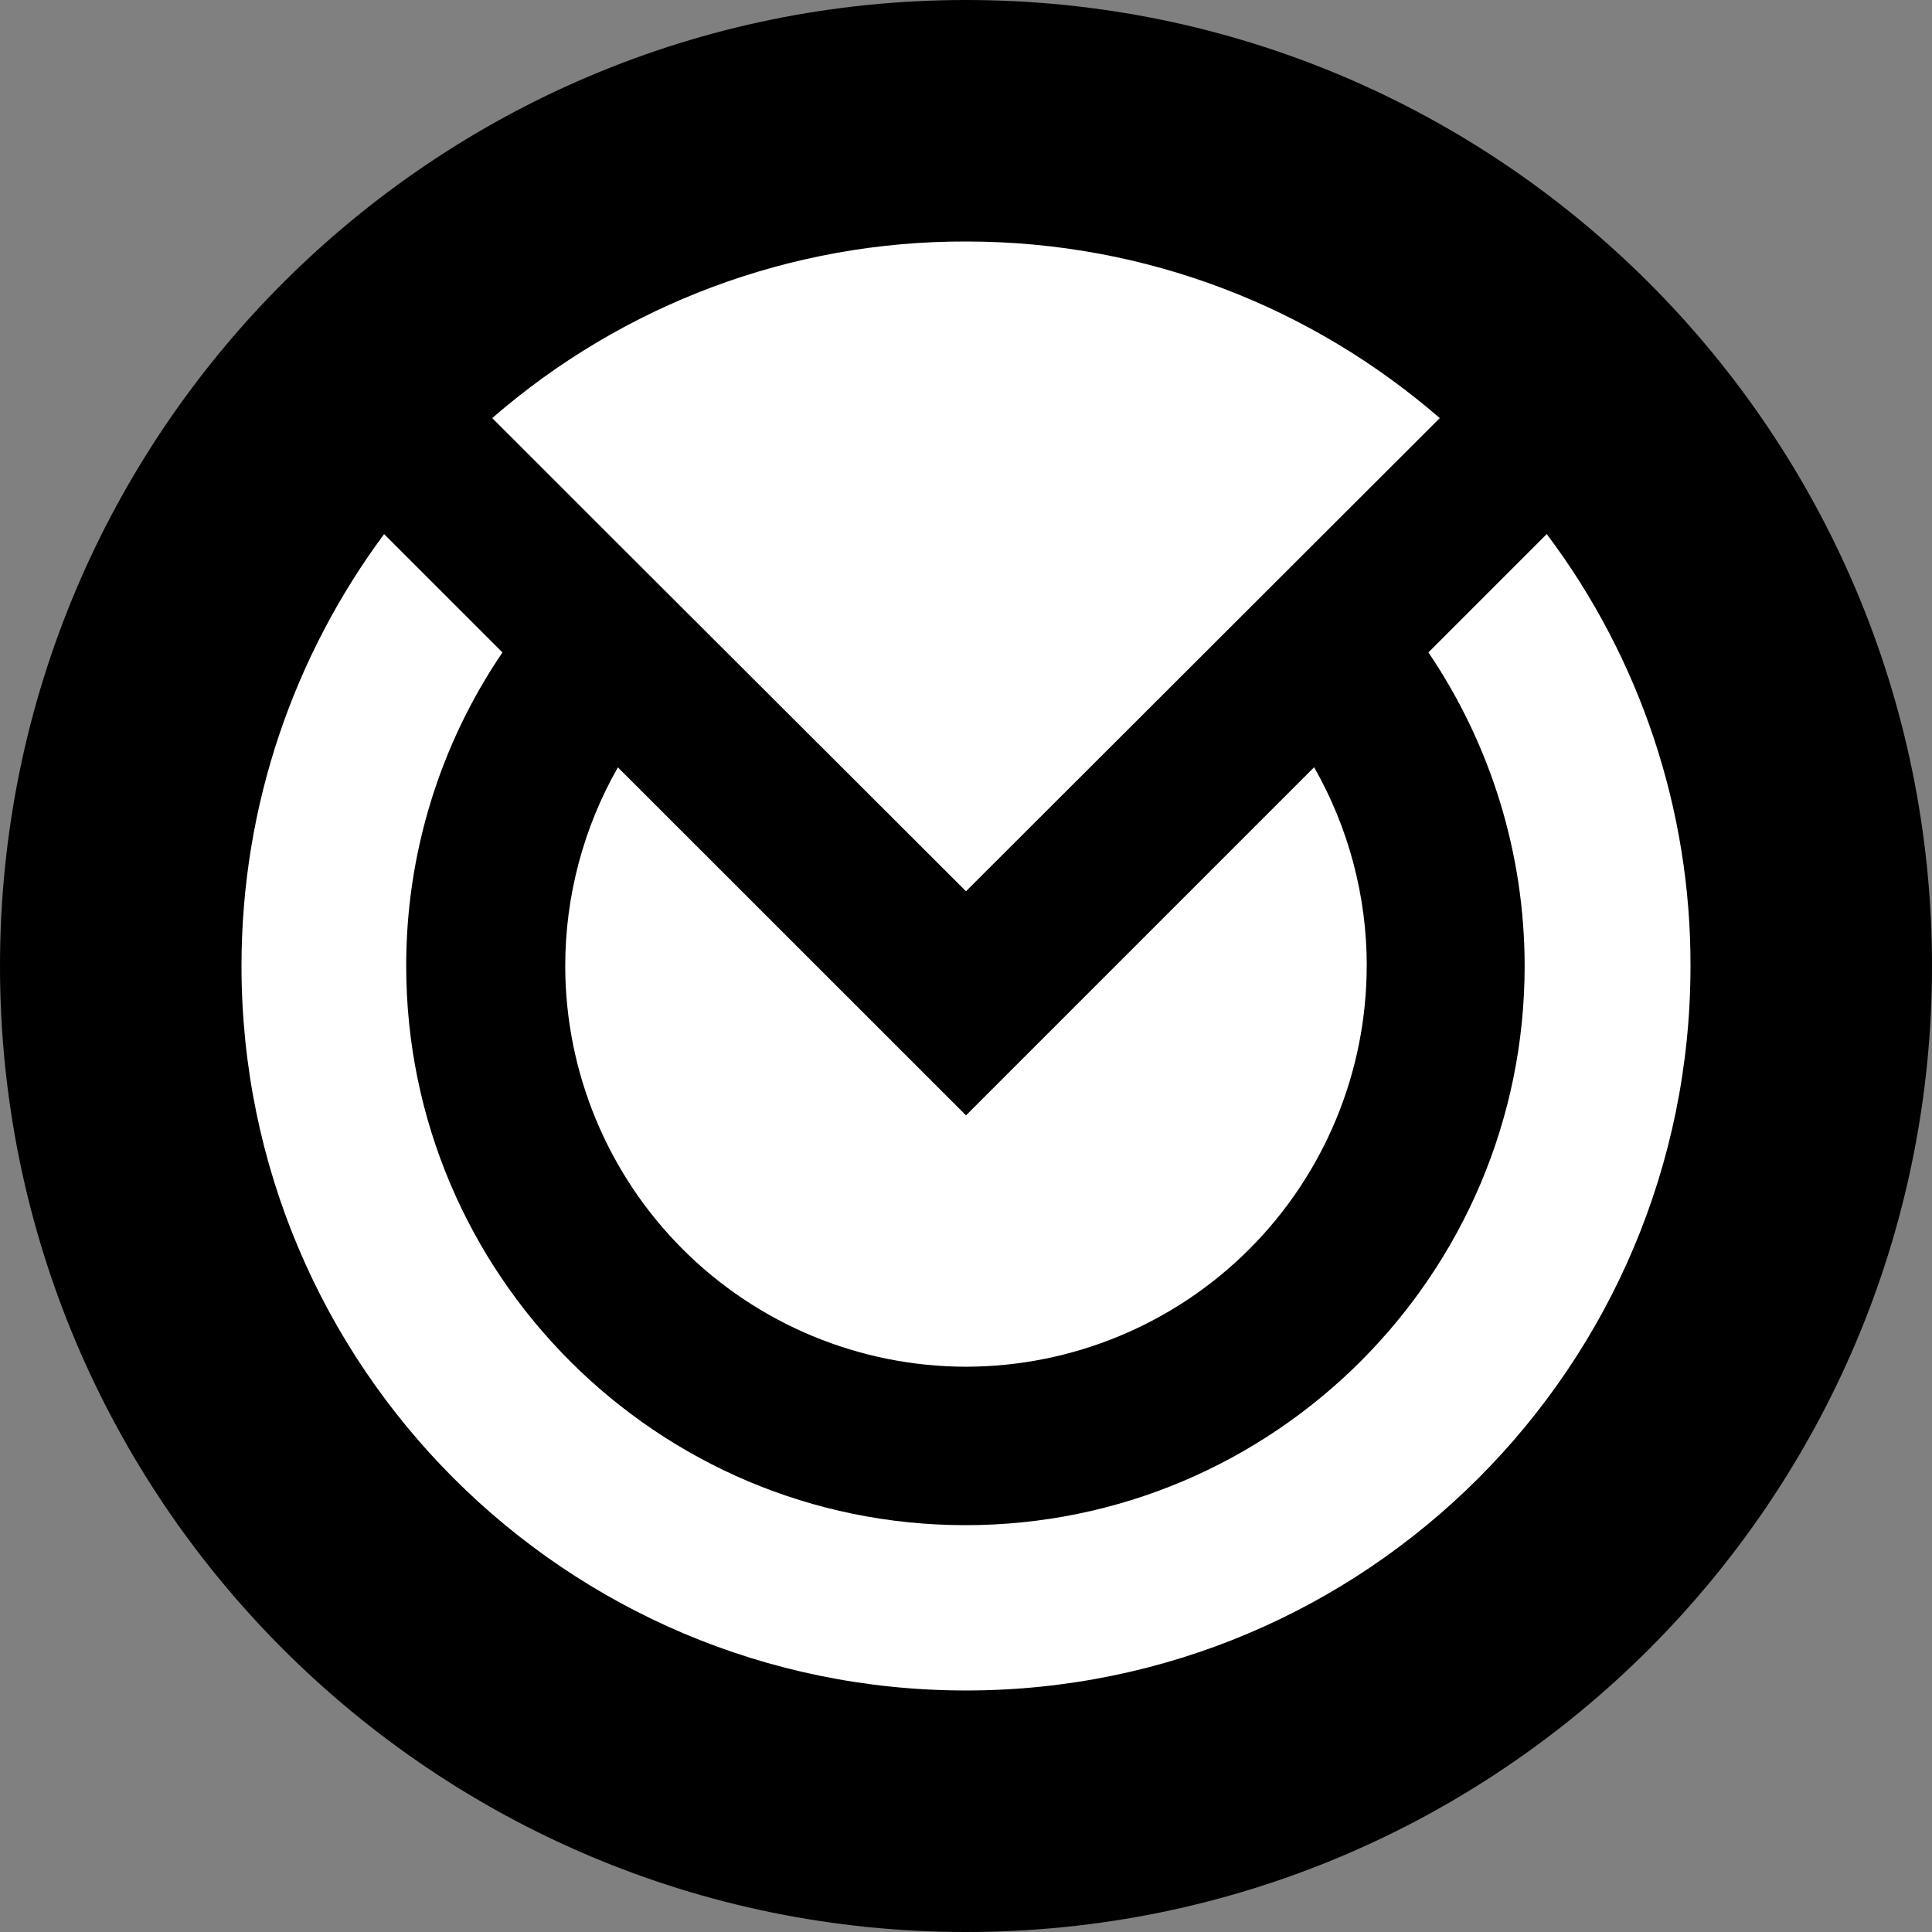<svg width="220" height="220" viewBox="0 0 220 220" fill="none" xmlns="http://www.w3.org/2000/svg">
<rect x="0" y="0" width="220" height="220" fill="#808080" stroke="none"/>
<g clip-path="url(#clip0_108_442)">
<path d="M110 220C170.751 220 220 170.751 220 110C220 49.249 170.751 0 110 0C49.249 0 0 49.249 0 110C0 170.751 49.249 220 110 220Z" fill="#FF6600" style="fill:#FF6600;fill:color(display-p3 1 0.4 0);fill-opacity:1;"/>
<path d="M192.5 109.998C192.5 155.566 155.568 192.498 110 192.498C64.433 192.498 27.5 155.566 27.5 109.998C27.5 91.566 33.557 74.551 43.739 60.821L57.214 74.296C50.059 84.827 46.241 97.267 46.255 109.998C46.255 145.129 74.807 173.674 109.938 173.674C145.062 173.674 173.614 145.123 173.614 109.998C173.609 97.268 169.792 84.831 162.656 74.29L176.131 60.815C186.792 74.992 192.539 92.26 192.5 109.998Z" fill="white" style="fill:white;fill-opacity:1;"/>
<path d="M155.629 110C155.617 122.098 150.805 133.697 142.251 142.251C133.696 150.805 122.098 155.617 110 155.63C97.901 155.619 86.301 150.808 77.745 142.253C69.189 133.699 64.376 122.099 64.364 110C64.364 102.073 66.426 94.277 70.359 87.381L110 127.009L149.641 87.368C153.572 94.263 155.638 102.063 155.636 110" fill="white" style="fill:white;fill-opacity:1;"/>
<path d="M163.948 47.61L110 101.489L68.881 60.438L56.052 47.61C71.006 34.595 90.176 27.45 110 27.5C130.625 27.5 149.449 35.042 163.948 47.61Z" fill="white" style="fill:white;fill-opacity:1;"/>
</g>
<defs>
<clipPath id="clip0_108_442">
<rect width="220" height="220" fill="white" style="fill:white;fill-opacity:1;"/>
</clipPath>
</defs>
</svg>
